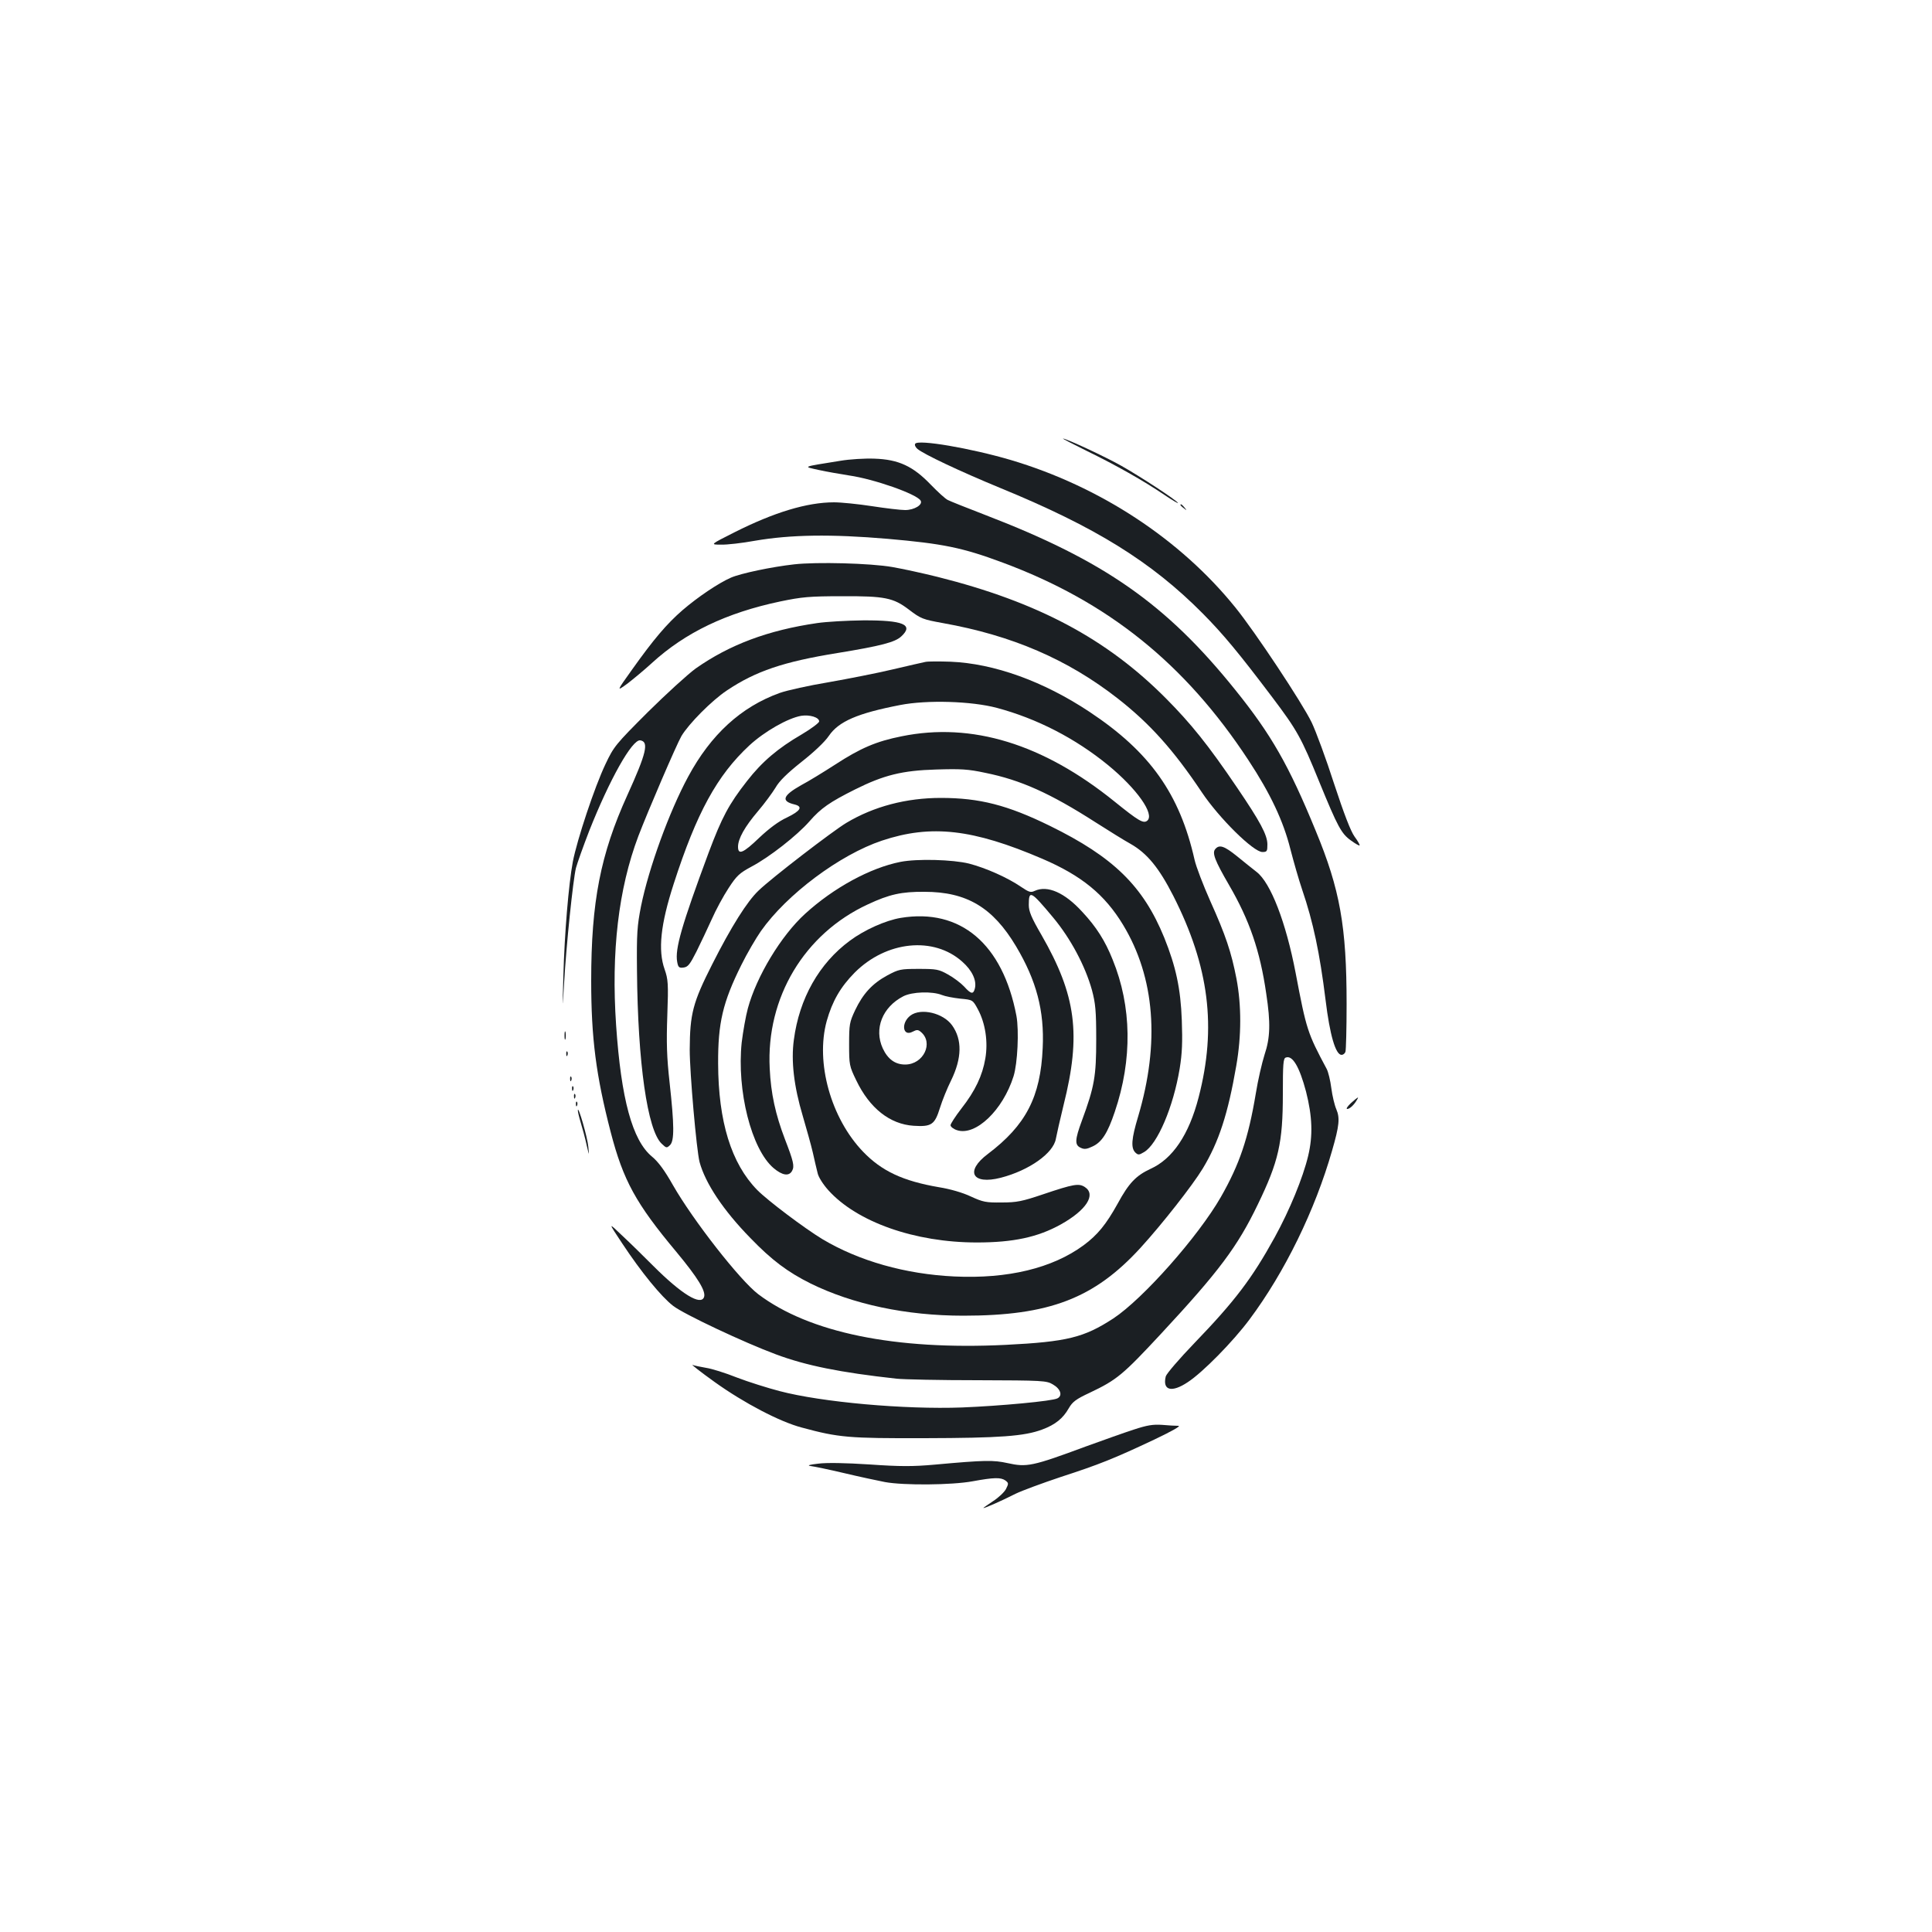 <?xml version="1.0" standalone="no"?>
<!DOCTYPE svg PUBLIC "-//W3C//DTD SVG 20010904//EN"
 "http://www.w3.org/TR/2001/REC-SVG-20010904/DTD/svg10.dtd">
<svg version="1.0" xmlns="http://www.w3.org/2000/svg"
 width="1000pt" height="1000pt" viewBox="0 0 1000 1000"
 preserveAspectRatio="xMidYMid meet">
<g transform="translate(0,1000) scale(0.1,-0.1)"
fill="#1b1f23" stroke="none">
<path d="M5625 7666 c146 -71 294 -154 404 -229 40 -27 71 -45 68 -40 -9 15
-192 135 -293 192 -85 48 -285 141 -302 141 -4 0 52 -29 123 -64z"/>
<path d="M4737 7703 c-4 -6 1 -17 11 -26 31 -27 219 -116 430 -203 492 -202
781 -381 1047 -649 107 -108 188 -206 361 -435 128 -170 149 -207 243 -438 95
-232 114 -267 163 -302 23 -17 43 -28 45 -26 3 2 -9 23 -26 46 -20 28 -54 116
-106 274 -41 128 -94 271 -116 317 -49 101 -292 468 -395 595 -285 353 -701
626 -1162 763 -207 61 -481 108 -495 84z"/>
<path d="M4350 7615 c-205 -33 -195 -29 -110 -48 41 -9 111 -21 155 -28 127
-18 350 -96 370 -130 13 -21 -32 -49 -80 -49 -23 0 -100 9 -171 20 -71 11
-160 20 -197 20 -140 0 -311 -52 -517 -156 -125 -63 -125 -63 -68 -63 31 -1
109 8 175 20 186 32 395 35 688 10 285 -25 386 -45 595 -123 544 -202 944
-523 1272 -1023 114 -173 181 -316 217 -460 17 -66 44 -160 61 -210 57 -167
91 -328 121 -570 22 -182 52 -285 83 -285 8 0 17 7 20 16 3 9 6 120 6 247 0
401 -34 593 -160 897 -139 339 -230 498 -417 730 -357 444 -678 668 -1292 904
-96 37 -184 72 -195 78 -12 5 -51 41 -88 79 -92 96 -167 131 -292 135 -50 2
-129 -3 -176 -11z"/>
<path d="M6110 7386 c0 -2 8 -10 18 -17 15 -13 16 -12 3 4 -13 16 -21 21 -21
13z"/>
<path d="M4111 7079 c-117 -13 -278 -47 -328 -69 -64 -28 -171 -100 -250 -168
-82 -71 -150 -151 -263 -310 -80 -112 -80 -112 -22 -70 31 24 89 72 127 107
172 157 384 259 664 318 111 23 150 27 321 27 219 1 264 -8 344 -69 63 -48 72
-51 176 -70 359 -64 646 -188 905 -390 165 -129 288 -265 435 -485 91 -136
268 -310 314 -310 24 0 26 4 26 39 0 49 -37 118 -158 296 -149 220 -238 330
-367 460 -307 309 -664 499 -1182 629 -76 19 -182 42 -234 51 -114 20 -393 27
-508 14z"/>
<path d="M4230 6775 c-255 -37 -454 -112 -629 -235 -40 -29 -152 -131 -248
-226 -167 -167 -176 -178 -219 -269 -56 -117 -147 -391 -169 -505 -22 -118
-43 -371 -49 -590 -5 -185 -5 -185 4 -35 11 193 46 530 61 592 7 26 38 113 69
193 105 265 222 474 264 468 46 -7 32 -66 -67 -284 -139 -306 -187 -552 -187
-960 0 -297 25 -491 101 -784 65 -250 130 -369 340 -620 112 -135 154 -204
143 -234 -17 -45 -116 15 -263 162 -48 48 -120 119 -161 157 -73 70 -73 70 0
-40 99 -150 203 -277 264 -324 55 -43 370 -191 532 -251 155 -58 333 -94 624
-126 36 -4 225 -8 420 -8 339 -1 357 -2 390 -22 40 -23 51 -58 23 -72 -26 -14
-295 -39 -493 -47 -297 -11 -726 27 -946 85 -61 16 -160 47 -220 70 -60 24
-131 46 -159 50 -27 5 -59 11 -70 15 -11 5 41 -36 115 -89 151 -108 336 -205
450 -235 192 -52 242 -56 635 -55 391 1 517 10 610 45 67 25 107 57 137 110
19 33 37 47 108 80 141 67 171 92 370 306 299 322 395 450 500 668 108 223
130 320 130 573 0 154 2 184 15 188 35 14 71 -48 105 -176 33 -130 36 -228 11
-333 -27 -113 -96 -281 -173 -421 -118 -214 -206 -330 -416 -548 -78 -81 -144
-158 -148 -172 -18 -73 30 -86 114 -30 78 51 234 210 319 324 183 245 340 567
428 875 37 128 41 168 22 213 -9 20 -21 70 -26 109 -5 40 -16 85 -24 100 -100
187 -105 203 -161 498 -50 261 -129 466 -202 522 -20 15 -65 52 -101 81 -67
54 -92 62 -113 37 -17 -20 -2 -59 71 -185 106 -182 161 -341 193 -563 23 -151
21 -228 -9 -317 -13 -41 -34 -131 -45 -200 -39 -233 -84 -366 -181 -536 -117
-204 -402 -526 -556 -628 -152 -99 -239 -121 -558 -137 -572 -28 -1016 63
-1280 262 -95 72 -338 383 -442 565 -43 76 -76 121 -109 148 -101 84 -159 297
-185 679 -26 381 12 706 115 979 48 126 197 473 223 518 38 64 157 184 235
236 149 100 294 149 573 194 226 37 298 56 330 86 66 61 10 84 -197 83 -84 -1
-191 -7 -238 -14z"/>
<path d="M4790 6574 c-14 -3 -90 -20 -170 -39 -80 -19 -228 -48 -330 -66 -102
-17 -216 -42 -255 -56 -199 -72 -355 -214 -473 -433 -98 -181 -204 -473 -244
-670 -20 -102 -23 -140 -21 -333 4 -479 54 -828 128 -897 24 -23 26 -23 43 -7
23 23 22 103 -2 322 -15 134 -17 208 -12 350 6 165 4 186 -14 238 -35 99 -21
232 47 442 119 369 225 562 392 717 78 72 199 141 268 153 44 7 93 -8 93 -29
0 -7 -41 -38 -90 -67 -124 -72 -206 -142 -283 -241 -95 -121 -131 -190 -199
-371 -140 -377 -175 -499 -163 -565 5 -29 10 -33 33 -30 23 3 33 16 67 83 22
44 57 119 79 167 21 48 60 120 87 161 42 65 57 78 118 111 93 49 236 161 301
235 59 68 106 100 236 165 148 74 244 98 419 103 127 4 166 2 254 -17 184 -37
337 -106 571 -256 69 -44 151 -95 182 -112 86 -49 147 -124 221 -269 186 -366
225 -681 131 -1043 -50 -193 -134 -318 -249 -370 -75 -35 -112 -73 -170 -180
-60 -108 -104 -162 -177 -216 -161 -118 -391 -174 -668 -161 -254 12 -493 80
-683 193 -94 57 -285 201 -338 255 -134 137 -201 354 -202 654 -1 210 24 317
120 510 30 61 76 139 101 175 134 191 409 396 627 469 255 85 471 60 830 -94
203 -87 323 -185 418 -342 165 -273 191 -611 78 -992 -35 -116 -38 -162 -15
-186 15 -14 19 -14 46 2 69 41 151 233 184 432 13 80 15 138 11 250 -6 165
-31 279 -91 428 -109 267 -263 417 -591 578 -220 108 -365 145 -565 145 -179
0 -347 -44 -489 -129 -69 -41 -388 -286 -454 -350 -59 -55 -143 -189 -240
-381 -101 -199 -116 -257 -117 -443 0 -120 35 -520 51 -582 30 -110 123 -250
263 -393 111 -115 193 -176 311 -235 219 -108 496 -167 791 -167 445 0 677 89
917 351 113 124 269 323 322 410 84 139 131 284 174 533 27 155 27 312 1 450
-27 139 -56 225 -136 403 -36 81 -73 177 -81 213 -77 341 -231 558 -543 765
-239 159 -496 251 -720 260 -58 2 -116 2 -130 -1z m370 -238 c206 -55 405
-157 575 -296 150 -123 243 -255 203 -288 -20 -16 -45 -1 -169 99 -370 299
-739 412 -1102 338 -131 -26 -213 -61 -345 -147 -59 -38 -137 -86 -175 -106
-96 -54 -106 -83 -34 -100 44 -11 31 -33 -39 -67 -44 -20 -93 -57 -144 -105
-83 -80 -110 -91 -110 -47 0 42 35 104 103 184 35 41 75 96 91 122 19 34 60
74 134 133 65 51 121 104 142 135 51 75 148 117 370 160 139 27 369 20 500
-15z"/>
<path d="M4661 5539 c-157 -31 -346 -134 -494 -269 -124 -113 -251 -323 -296
-489 -11 -40 -25 -120 -32 -177 -26 -249 50 -552 165 -650 45 -38 80 -44 96
-14 13 24 7 49 -37 163 -49 128 -73 237 -79 367 -19 366 179 697 508 849 111
52 174 66 293 65 219 0 354 -81 474 -282 106 -178 147 -334 138 -526 -11 -254
-87 -400 -284 -549 -120 -90 -81 -161 67 -123 147 38 272 127 285 201 4 22 22
101 40 175 92 366 65 568 -114 880 -53 91 -66 123 -66 156 0 79 10 74 126 -65
90 -108 166 -250 201 -376 18 -68 22 -106 22 -255 0 -190 -9 -244 -74 -420
-37 -100 -38 -127 -6 -141 18 -9 32 -7 61 7 48 22 78 69 115 179 92 271 88
546 -11 788 -39 98 -85 170 -157 247 -91 100 -180 139 -246 109 -21 -10 -30
-7 -70 20 -70 48 -182 98 -270 121 -85 21 -268 26 -355 9z"/>
<path d="M4662 5249 c-78 -13 -188 -62 -263 -118 -159 -117 -262 -299 -290
-513 -15 -109 0 -240 46 -394 19 -65 43 -150 52 -189 8 -38 20 -86 25 -107 4
-20 28 -58 55 -88 148 -165 448 -271 769 -271 188 0 315 27 434 93 133 74 185
155 125 194 -31 20 -57 16 -217 -38 -107 -36 -135 -42 -213 -42 -81 -1 -97 2
-160 31 -42 20 -108 39 -165 48 -186 32 -296 83 -393 184 -166 173 -247 461
-188 676 29 103 71 176 145 251 164 164 409 189 557 56 51 -45 75 -97 65 -138
-8 -32 -20 -30 -56 10 -17 18 -54 46 -83 62 -48 27 -60 29 -152 29 -95 0 -103
-2 -163 -34 -77 -42 -125 -94 -166 -180 -29 -62 -31 -73 -31 -176 0 -106 1
-113 37 -187 69 -144 174 -227 297 -235 93 -6 109 6 136 92 12 39 38 103 58
143 56 115 58 211 5 285 -46 64 -161 91 -215 51 -51 -38 -41 -112 11 -84 21
11 28 11 42 -1 68 -56 14 -169 -81 -169 -52 0 -90 28 -116 84 -46 101 -2 213
106 269 46 24 150 27 200 7 17 -7 59 -15 95 -19 65 -6 65 -6 92 -56 38 -71 53
-167 38 -254 -15 -88 -52 -167 -124 -259 -31 -40 -56 -79 -56 -86 0 -8 15 -20
34 -26 96 -31 237 104 292 279 21 66 29 237 15 313 -71 373 -290 558 -599 507z"/>
<path d="M2922 4640 c0 -19 2 -27 5 -17 2 9 2 25 0 35 -3 9 -5 1 -5 -18z"/>
<path d="M2931 4544 c0 -11 3 -14 6 -6 3 7 2 16 -1 19 -3 4 -6 -2 -5 -13z"/>
<path d="M2951 4414 c0 -11 3 -14 6 -6 3 7 2 16 -1 19 -3 4 -6 -2 -5 -13z"/>
<path d="M2961 4364 c0 -11 3 -14 6 -6 3 7 2 16 -1 19 -3 4 -6 -2 -5 -13z"/>
<path d="M2971 4324 c0 -11 3 -14 6 -6 3 7 2 16 -1 19 -3 4 -6 -2 -5 -13z"/>
<path d="M6992 4290 c-18 -17 -26 -30 -19 -30 13 0 36 21 51 48 11 18 5 15
-32 -18z"/>
<path d="M2981 4284 c0 -11 3 -14 6 -6 3 7 2 16 -1 19 -3 4 -6 -2 -5 -13z"/>
<path d="M2991 4254 c-1 -6 6 -35 15 -65 9 -30 23 -81 30 -114 14 -60 14 -60
9 -10 -4 47 -52 213 -54 189z"/>
<path d="M5870 2601 c-47 -15 -159 -55 -250 -88 -278 -103 -305 -108 -405 -86
-73 16 -115 16 -378 -8 -112 -10 -178 -10 -336 1 -124 8 -223 10 -267 4 -44
-5 -58 -9 -39 -12 17 -2 95 -18 175 -37 80 -19 174 -39 210 -46 97 -18 347
-16 455 4 109 20 145 21 169 4 17 -13 17 -16 3 -44 -9 -17 -39 -45 -67 -63
-27 -18 -50 -34 -50 -35 0 -5 93 36 168 74 31 15 136 54 232 86 200 65 275 95
485 194 94 45 140 71 124 71 -14 0 -53 2 -85 5 -47 3 -77 -2 -144 -24z"/>
</g>
</svg>

